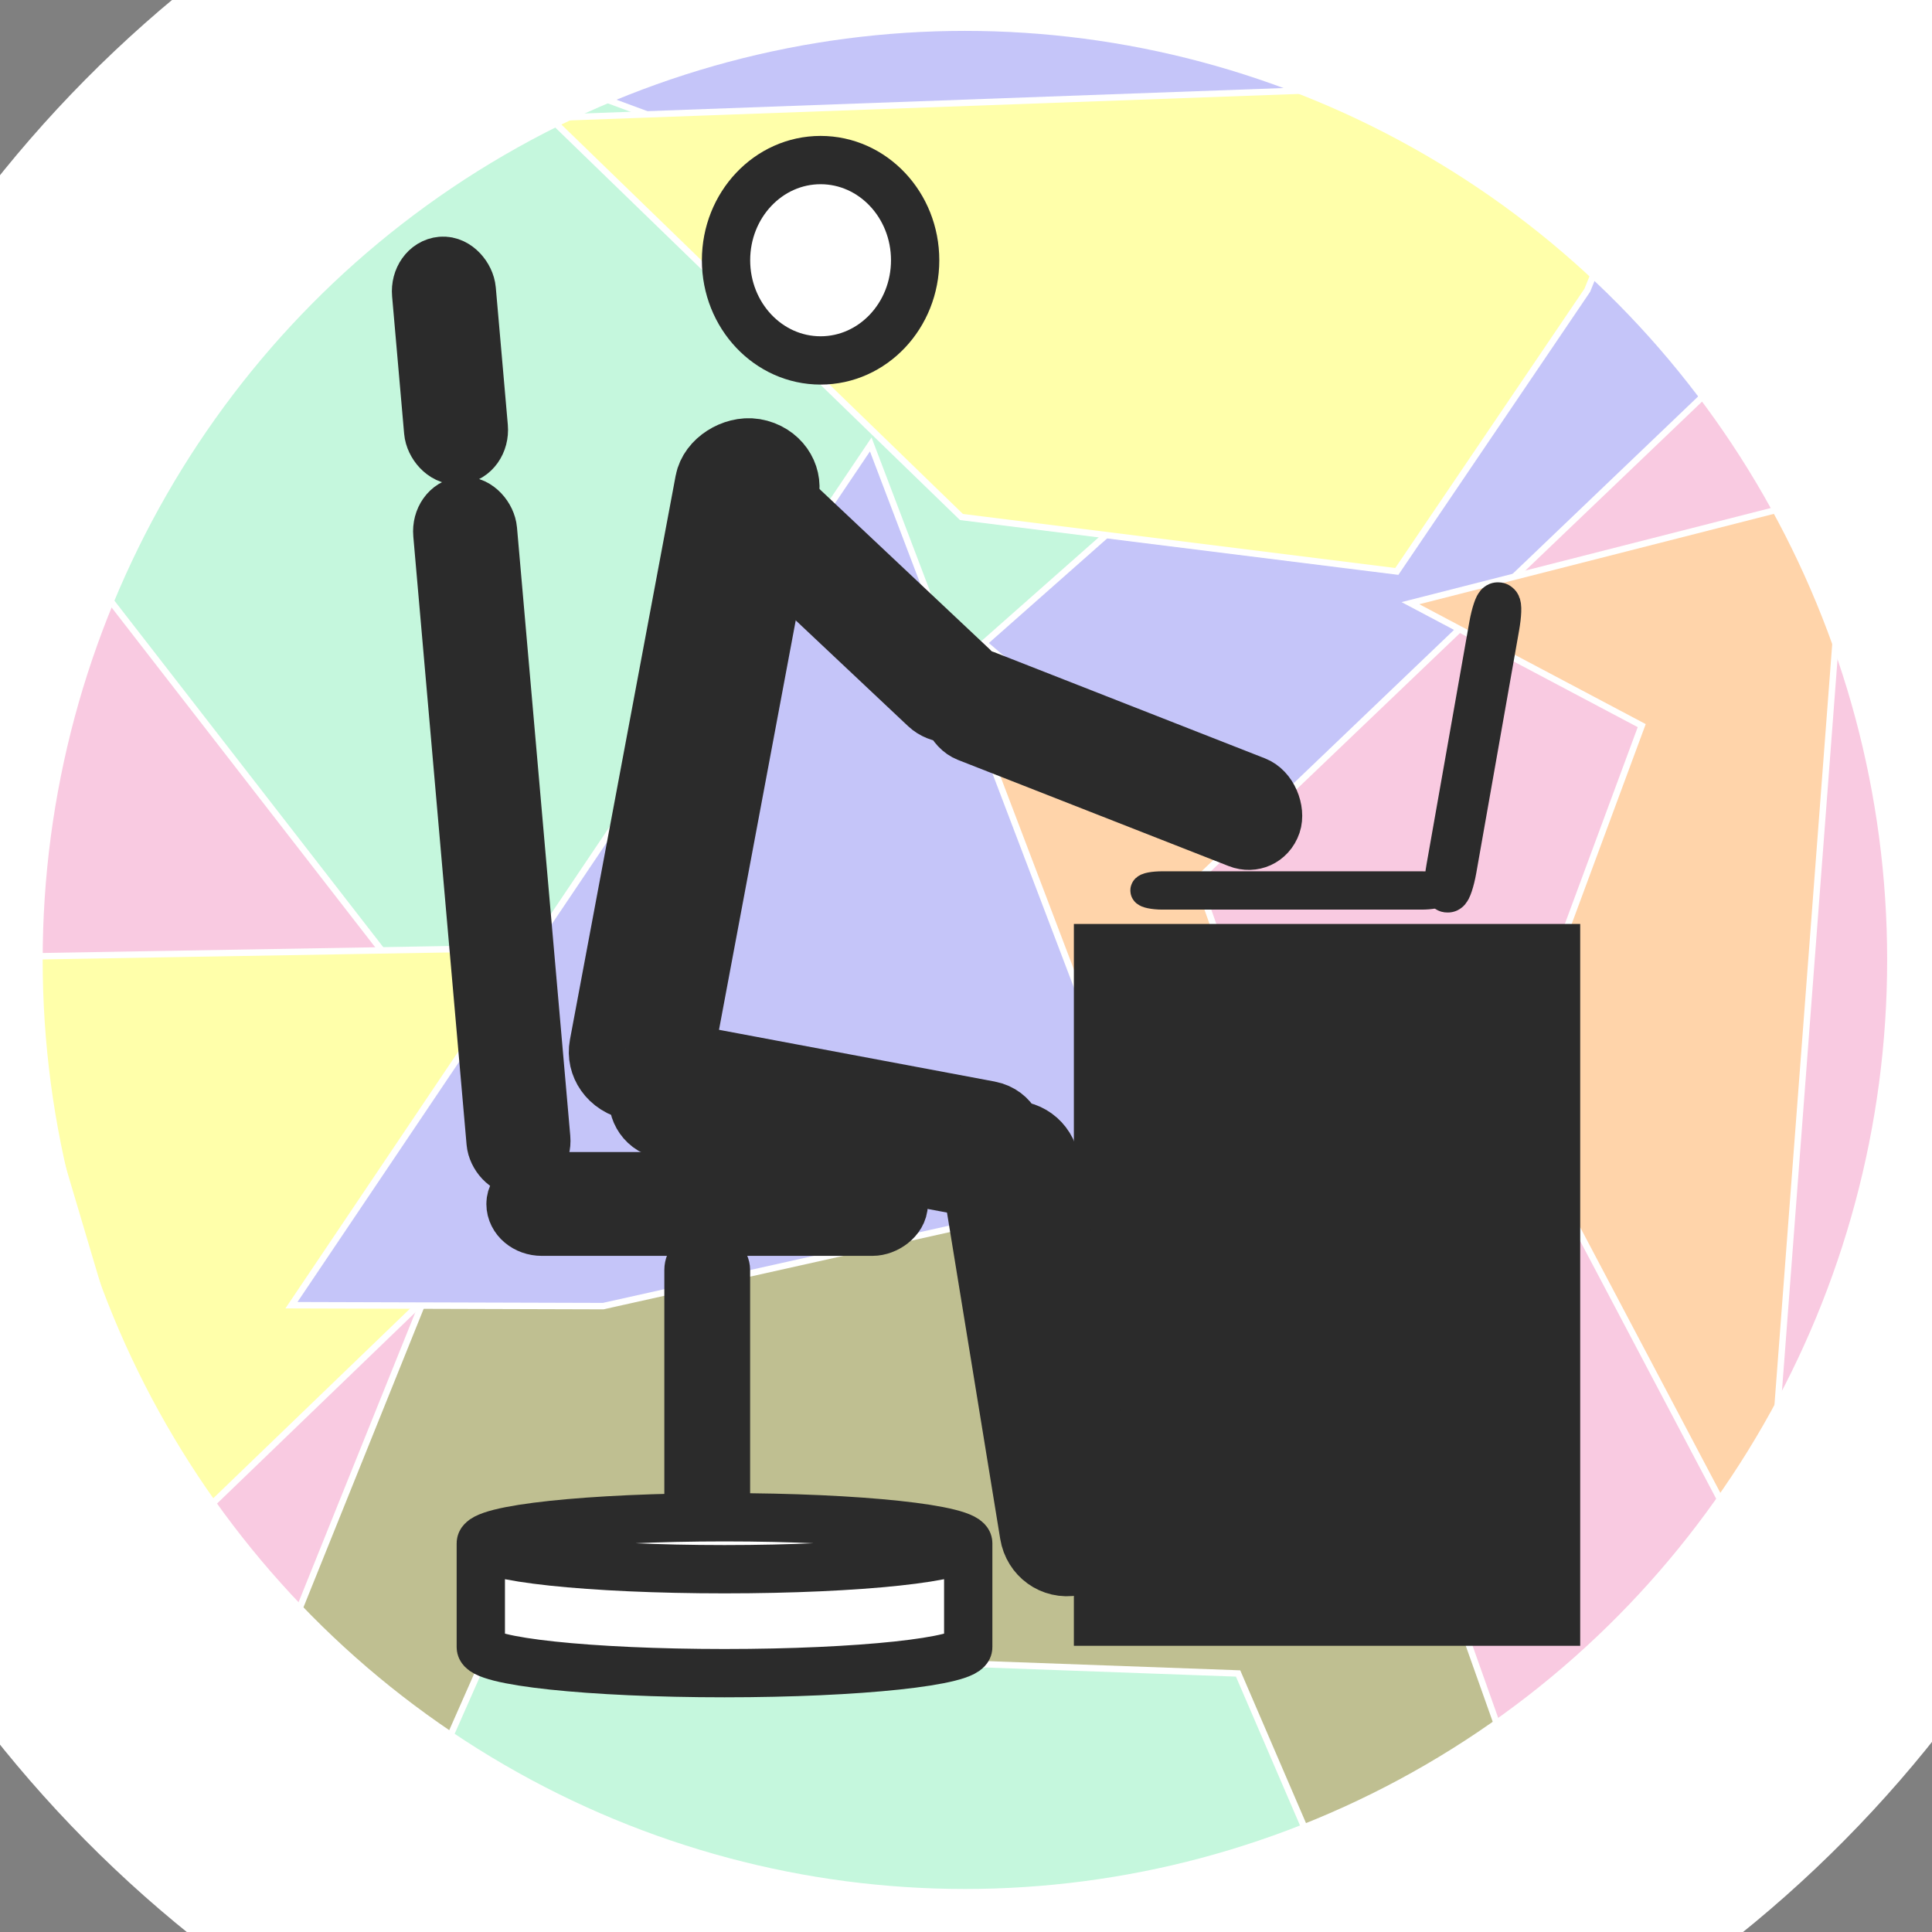 <svg width="600" height="600" xmlns="http://www.w3.org/2000/svg">
 <rect width="100%" height="100%" fill="#808080" stroke="none"/>
 <g>
  <title>Layer 1</title>
  <path fill="#bfbf91" opacity="NaN" d="m66.568,446.048c0,0 230.983,-182.803 232.02,-184.08c0.371,1.277 232.762,305.307 232.391,304.03c0.371,1.277 -292.582,28.216 -292.954,26.939c0.371,1.277 -147.514,-48.753 -147.885,-50.03c0.371,1.277 -23.572,-96.859 -23.572,-96.859l0,0z" id="svg_47" stroke="#ffffff"/>
  <path fill="#ffd4aa" stroke-width="2" opacity="NaN" d="m456.256,173.717l-204.682,38.109l108.439,41.935l-63.788,125.805l121.197,167.741l38.833,-373.59z" id="svg_49" stroke="#ffffff" transform="rotate(-40 353.915 360.512)"/>
  <path transform="rotate(50 395.618 37.29)" fill="#c5c5f9" opacity="NaN" d="m134.775,233.502l351.215,-392.844l170.471,337.379l-332.693,55.885l-188.993,-0.42z" id="svg_48" stroke-width="2" stroke="#ffffff"/>
  <path fill="#f9cae1" stroke="#ffffff" stroke-width="2" opacity="NaN" d="m480.646,579.8l-108.82,-306.564l192.955,-184.504l35.211,173.237l-4.225,195.772l-115.12,122.06l-0,-0z" id="svg_46"/>
  <path fill="#f9cae1" stroke="#ffffff" stroke-width="2" opacity="NaN" d="m69.384,106.567l84.135,242.724l-84.506,209.856l-66.196,-139.435l-1.408,-250.701l67.976,-62.445z" id="svg_45"/>
  <path fill="none" stroke="#000" stroke-width="5" d="m280.088,643.923l0.569,0l0.176,-0.541l0.176,0.541l0.569,0l-0.46,0.334l0.176,0.541l-0.46,-0.334l-0.46,0.334l0.176,-0.541l-0.46,-0.334z" id="svg_30"/>
  <path id="svg_6" d="m-97.573,98.167c-0.084,-0.015 -0.113,-0.121 -0.063,-0.185c0.067,-0.098 0.209,-0.165 0.32,-0.103c0.002,-0.347 0.001,-0.693 0.001,-1.04c0.278,-0.056 0.557,-0.109 0.835,-0.165c-0.001,0.389 -0.001,0.777 -0.002,1.166c-0.044,0.118 -0.184,0.199 -0.307,0.163c-0.073,-0.022 -0.09,-0.116 -0.05,-0.174c0.056,-0.086 0.159,-0.145 0.263,-0.129c0.03,-0.003 0.073,0.045 0.061,-0.009c0,-0.234 0,-0.467 0,-0.701c-0.255,0.051 -0.511,0.1 -0.766,0.151c-0.001,0.282 0.003,0.564 -0.003,0.845c-0.018,0.095 -0.111,0.16 -0.2,0.179c-0.03,0.004 -0.06,0.007 -0.09,0.002l0,0zm0.666,-1.176c0.131,-0.026 0.262,-0.051 0.393,-0.077c0.017,-0.066 -0.058,-0.023 -0.095,-0.022c-0.224,0.044 -0.448,0.088 -0.672,0.132c-0.017,0.066 0.058,0.023 0.095,0.022c0.093,-0.018 0.186,-0.037 0.278,-0.055l0,0zm0,-0.116c0.131,-0.026 0.262,-0.051 0.393,-0.077c0.017,-0.066 -0.058,-0.023 -0.095,-0.022c-0.224,0.044 -0.448,0.088 -0.672,0.132c-0.017,0.066 0.058,0.023 0.095,0.022c0.093,-0.018 0.186,-0.037 0.278,-0.055l0,0z" stroke="#000" fill="#fff"/>
  <path fill="#000000" stroke="null" opacity="NaN" id="svg_2"/>
  <path fill="#c5f7dd" stroke-width="2" opacity="NaN" d="m-43.29,86.567l193.992,250.048l254.926,-225.349l-243.659,-90.14" id="svg_39" stroke="#ffffff"/>
  <path fill="#ffffaa" stroke="#ffffff" stroke-width="2" opacity="NaN" d="m53.892,478.58l192.584,-185.627l-246.475,4.225l53.892,181.402z" id="svg_40"/>
  <path fill="#ffd4aa" stroke="#ffffff" stroke-width="2" opacity="NaN" d="m573.603,152.763l-135.581,34.558l71.83,38.028l-42.253,114.083l80.281,152.111l25.723,-338.779l0,-0z" id="svg_41"/>
  <path fill="#c5f7dd" stroke="#ffffff" stroke-width="2" opacity="NaN" d="m79.243,676.324l72.867,-165.064l232.391,8.451l47.887,111.266l-66.196,142.251l-286.949,-96.904l0,0z" id="svg_42"/>
  <path fill="#ffffaa" stroke="#ffffff" stroke-width="2" opacity="NaN" d="m170.791,36.615l127.796,123.946l135.209,16.901l59.154,-87.323l26.76,-66.196l-348.92,12.672z" id="svg_44"/>
  <path fill="#c5c5f9" opacity="NaN" d="m90.511,405.342l179.908,-267.316l87.323,229.574l-170.42,38.028l-96.81,-0.286z" id="svg_37" stroke="#ffffff" stroke-width="2"/>
  <ellipse fill="none" stroke="#ffffff" stroke-width="99" cx="591.208" cy="10.935" id="svg_52" rx="55.633" ry="34.507"/>
  <ellipse fill="none" cx="299.663" cy="298.114" id="svg_51" rx="335.911" ry="338.023" stroke-width="99" stroke="#ffffff"/>
 </g><g><title>Layer 2</title>
  <path id="svg_30" d="m280.088,643.923l0.569,0l0.176,-0.541l0.176,0.541l0.569,0l-0.46,0.334l0.176,0.541l-0.46,-0.334l-0.46,0.334l0.176,-0.541l-0.46,-0.334z" stroke-width="5" stroke="#000" fill="none"/>
  <path fill="#fff" stroke="#000" d="m-97.573,98.167c-0.084,-0.015 -0.113,-0.121 -0.063,-0.185c0.067,-0.098 0.209,-0.165 0.32,-0.103c0.002,-0.347 0.001,-0.693 0.001,-1.04c0.278,-0.056 0.557,-0.109 0.835,-0.165c-0.001,0.389 -0.001,0.777 -0.002,1.166c-0.044,0.118 -0.184,0.199 -0.307,0.163c-0.073,-0.022 -0.09,-0.116 -0.05,-0.174c0.056,-0.086 0.159,-0.145 0.263,-0.129c0.03,-0.003 0.073,0.045 0.061,-0.009c0,-0.234 0,-0.467 0,-0.701c-0.255,0.051 -0.511,0.1 -0.766,0.151c-0.001,0.282 0.003,0.564 -0.003,0.845c-0.018,0.095 -0.111,0.16 -0.2,0.179c-0.03,0.004 -0.06,0.007 -0.09,0.002l0,0zm0.666,-1.176c0.131,-0.026 0.262,-0.051 0.393,-0.077c0.017,-0.066 -0.058,-0.023 -0.095,-0.022c-0.224,0.044 -0.448,0.088 -0.672,0.132c-0.017,0.066 0.058,0.023 0.095,0.022c0.093,-0.018 0.186,-0.037 0.278,-0.055l0,0zm0,-0.116c0.131,-0.026 0.262,-0.051 0.393,-0.077c0.017,-0.066 -0.058,-0.023 -0.095,-0.022c-0.224,0.044 -0.448,0.088 -0.672,0.132c-0.017,0.066 0.058,0.023 0.095,0.022c0.093,-0.018 0.186,-0.037 0.278,-0.055l0,0z" id="svg_6"/>
  <path id="svg_2" opacity="NaN" stroke="null" fill="#000000"/>
  
  <g stroke="null" id="svg_35">
   <rect stroke="#2b2b2b" id="svg_8" height="214.176" width="147.246" y="291.944" x="338.501" stroke-width="10" fill="#2b2b2b"/>
   <rect stroke="#2b2b2b" rx="5" stroke-width="10" id="svg_12" height="1.899" width="90.398" y="275.588" x="356.034" fill="#fff"/>
   <rect stroke="#2b2b2b" transform="matrix(2.179 0.409 -0.735 2.087 -204.401 -501.474)" rx="5" stroke-width="10" id="svg_14" height="9.536" width="51.198" y="338.045" x="301.685" fill="#fff"/>
   <rect stroke="#2b2b2b" transform="matrix(-0.319 1.702 -1.807 -0.3 813.447 -250.908)" rx="5" stroke-width="15" id="svg_18" height="9.536" width="112.892" y="266.827" x="279.267" fill="#fff"/>
   <ellipse stroke="#2b2b2b" ry="31.113" rx="29.366" id="svg_19" cy="80.823" cx="254.841" stroke-width="15" fill="#fff"/>
   <rect stroke="#2b2b2b" transform="matrix(1.298 1.222 -1.298 1.222 153.505 -541.93)" rx="5" stroke-width="10" id="svg_20" height="9.536" width="51.198" y="249.973" x="317.299" fill="#fff"/>
   <rect stroke="#2b2b2b" transform="matrix(-1.637 -0.642 0.577 -1.712 912.052 866.841)" rx="5" stroke-width="10" id="svg_21" height="9.536" width="61.359" y="206.122" x="389.944" fill="#fff"/>
   <rect stroke="#2b2b2b" transform="matrix(0.35 2.146 -2.174 0.412 512.692 -308.742)" rx="5" stroke-width="10" id="svg_23" height="9.536" width="61.359" y="132.87" x="281.913" fill="#fff"/>
   <rect stroke="#2b2b2b" transform="matrix(0.239 -1.354 1.357 0.239 23.628 775.77)" rx="5" stroke-width="10" id="svg_26" height="1.381" width="65.605" y="240.74" x="411.328" fill="#fff"/>
   <rect stroke="#2b2b2b" transform="matrix(1.373 -0.12 0.12 1.37 -184.702 -71.901)" rx="5" id="svg_28" height="147.885" width="8.451" y="187.599" x="218.678" stroke-width="15" fill="#fff"/>
   <rect stroke="#2b2b2b" transform="matrix(1.373 -0.12 0.12 1.37 -171.856 -73.594)" rx="5" id="svg_29" height="41.129" width="8.451" y="133.591" x="209.246" stroke-width="15" fill="#fff"/>
   <rect stroke="#2b2b2b" transform="matrix(0 1.375 -1.378 0 694.519 0.594)" rx="5" id="svg_31" height="84.506" width="8.451" y="302.386" x="267.269" stroke-width="15" fill="#fff"/>
   <rect stroke="#2b2b2b" rx="5" id="svg_32" height="116.2" width="11.644" y="389.404" x="213.813" stroke-width="15" fill="#fff"/>
   <path stroke="#2b2b2b" id="svg_33" d="m300.693,479.266c0,4.457 -33.886,8.069 -75.687,8.069m75.687,-8.069l0,0c0,4.457 -33.886,8.069 -75.687,8.069c-41.801,0 -75.687,-3.613 -75.687,-8.069m0,0l0,0c0,-4.457 33.886,-8.069 75.687,-8.069c41.801,0 75.687,3.613 75.687,8.069l0,32.278c0,4.457 -33.886,8.069 -75.687,8.069c-41.801,0 -75.687,-3.613 -75.687,-8.069l0,-32.278z" stroke-width="15" fill="#fff"/>
  </g>
 </g>

</svg>